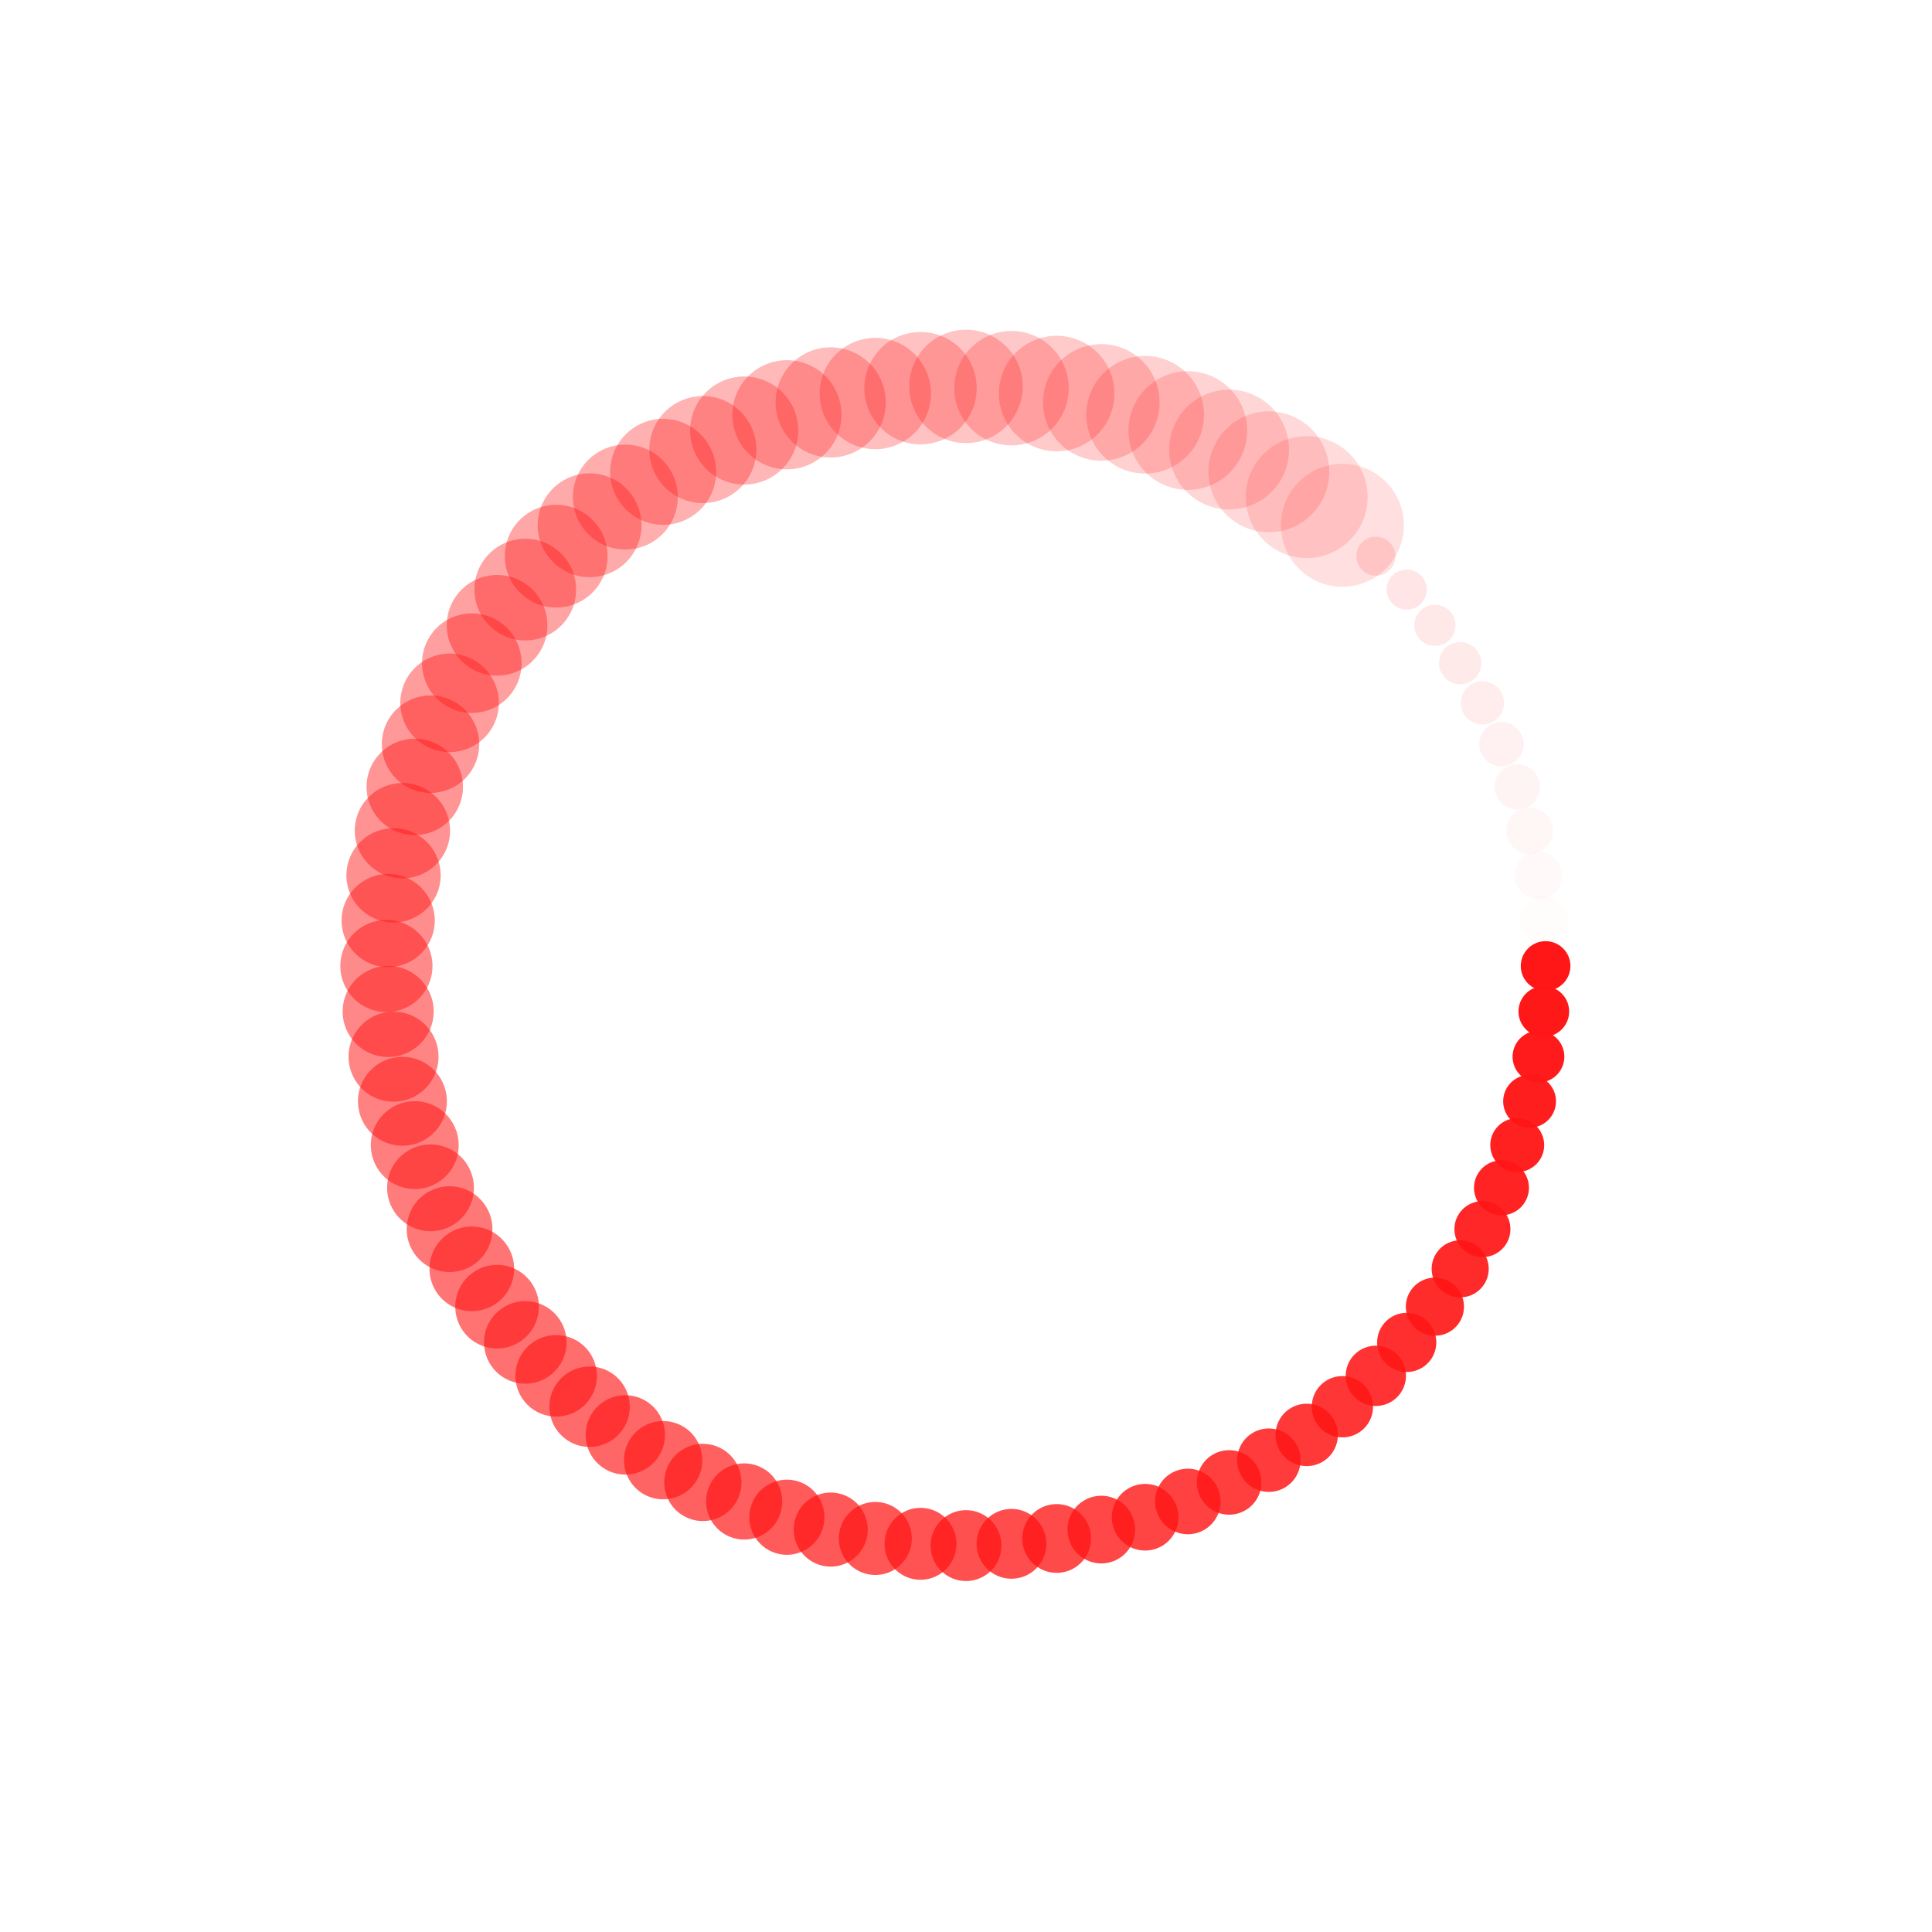 <svg class="lds-spin" width="200px"  height="200px"  xmlns="http://www.w3.org/2000/svg" xmlns:xlink="http://www.w3.org/1999/xlink" viewBox="0 0 100 100" preserveAspectRatio="xMidYMid" style="background: none;"><g transform="translate(80,50)">
<g transform="rotate(0)">
<circle cx="0" cy="0" r="1" fill="#FF1616" fill-opacity="1" transform="scale(1.285 1.285)">
  <animateTransform attributeName="transform" type="scale" begin="-0.988s" values="3.2 3.2;1 1" keyTimes="0;1" dur="1s" repeatCount="indefinite"></animateTransform>
  <animate attributeName="fill-opacity" keyTimes="0;1" dur="1s" repeatCount="indefinite" values="1;0" begin="-0.988s"></animate>
</circle>
</g>
</g><g transform="translate(79.908,52.354)">
<g transform="rotate(4.5)">
<circle cx="0" cy="0" r="1" fill="#FF1616" fill-opacity="0.988" transform="scale(1.312 1.312)">
  <animateTransform attributeName="transform" type="scale" begin="-0.975s" values="3.2 3.2;1 1" keyTimes="0;1" dur="1s" repeatCount="indefinite"></animateTransform>
  <animate attributeName="fill-opacity" keyTimes="0;1" dur="1s" repeatCount="indefinite" values="1;0" begin="-0.975s"></animate>
</circle>
</g>
</g><g transform="translate(79.631,54.693)">
<g transform="rotate(9)">
<circle cx="0" cy="0" r="1" fill="#FF1616" fill-opacity="0.975" transform="scale(1.34 1.34)">
  <animateTransform attributeName="transform" type="scale" begin="-0.963s" values="3.2 3.2;1 1" keyTimes="0;1" dur="1s" repeatCount="indefinite"></animateTransform>
  <animate attributeName="fill-opacity" keyTimes="0;1" dur="1s" repeatCount="indefinite" values="1;0" begin="-0.963s"></animate>
</circle>
</g>
</g><g transform="translate(79.171,57.003)">
<g transform="rotate(13.5)">
<circle cx="0" cy="0" r="1" fill="#FF1616" fill-opacity="0.963" transform="scale(1.367 1.367)">
  <animateTransform attributeName="transform" type="scale" begin="-0.95s" values="3.2 3.2;1 1" keyTimes="0;1" dur="1s" repeatCount="indefinite"></animateTransform>
  <animate attributeName="fill-opacity" keyTimes="0;1" dur="1s" repeatCount="indefinite" values="1;0" begin="-0.95s"></animate>
</circle>
</g>
</g><g transform="translate(78.532,59.271)">
<g transform="rotate(18)">
<circle cx="0" cy="0" r="1" fill="#FF1616" fill-opacity="0.95" transform="scale(1.395 1.395)">
  <animateTransform attributeName="transform" type="scale" begin="-0.938s" values="3.2 3.2;1 1" keyTimes="0;1" dur="1s" repeatCount="indefinite"></animateTransform>
  <animate attributeName="fill-opacity" keyTimes="0;1" dur="1s" repeatCount="indefinite" values="1;0" begin="-0.938s"></animate>
</circle>
</g>
</g><g transform="translate(77.716,61.481)">
<g transform="rotate(22.5)">
<circle cx="0" cy="0" r="1" fill="#FF1616" fill-opacity="0.938" transform="scale(1.422 1.422)">
  <animateTransform attributeName="transform" type="scale" begin="-0.925s" values="3.2 3.2;1 1" keyTimes="0;1" dur="1s" repeatCount="indefinite"></animateTransform>
  <animate attributeName="fill-opacity" keyTimes="0;1" dur="1s" repeatCount="indefinite" values="1;0" begin="-0.925s"></animate>
</circle>
</g>
</g><g transform="translate(76.73,63.62)">
<g transform="rotate(27)">
<circle cx="0" cy="0" r="1" fill="#FF1616" fill-opacity="0.925" transform="scale(1.45 1.45)">
  <animateTransform attributeName="transform" type="scale" begin="-0.912s" values="3.2 3.2;1 1" keyTimes="0;1" dur="1s" repeatCount="indefinite"></animateTransform>
  <animate attributeName="fill-opacity" keyTimes="0;1" dur="1s" repeatCount="indefinite" values="1;0" begin="-0.912s"></animate>
</circle>
</g>
</g><g transform="translate(75.579,65.675)">
<g transform="rotate(31.5)">
<circle cx="0" cy="0" r="1" fill="#FF1616" fill-opacity="0.912" transform="scale(1.477 1.477)">
  <animateTransform attributeName="transform" type="scale" begin="-0.9s" values="3.2 3.2;1 1" keyTimes="0;1" dur="1s" repeatCount="indefinite"></animateTransform>
  <animate attributeName="fill-opacity" keyTimes="0;1" dur="1s" repeatCount="indefinite" values="1;0" begin="-0.9s"></animate>
</circle>
</g>
</g><g transform="translate(74.271,67.634)">
<g transform="rotate(36)">
<circle cx="0" cy="0" r="1" fill="#FF1616" fill-opacity="0.9" transform="scale(1.505 1.505)">
  <animateTransform attributeName="transform" type="scale" begin="-0.887s" values="3.2 3.2;1 1" keyTimes="0;1" dur="1s" repeatCount="indefinite"></animateTransform>
  <animate attributeName="fill-opacity" keyTimes="0;1" dur="1s" repeatCount="indefinite" values="1;0" begin="-0.887s"></animate>
</circle>
</g>
</g><g transform="translate(72.812,69.483)">
<g transform="rotate(40.5)">
<circle cx="0" cy="0" r="1" fill="#FF1616" fill-opacity="0.887" transform="scale(1.532 1.532)">
  <animateTransform attributeName="transform" type="scale" begin="-0.875s" values="3.2 3.2;1 1" keyTimes="0;1" dur="1s" repeatCount="indefinite"></animateTransform>
  <animate attributeName="fill-opacity" keyTimes="0;1" dur="1s" repeatCount="indefinite" values="1;0" begin="-0.875s"></animate>
</circle>
</g>
</g><g transform="translate(71.213,71.213)">
<g transform="rotate(45)">
<circle cx="0" cy="0" r="1" fill="#FF1616" fill-opacity="0.875" transform="scale(1.56 1.56)">
  <animateTransform attributeName="transform" type="scale" begin="-0.863s" values="3.2 3.2;1 1" keyTimes="0;1" dur="1s" repeatCount="indefinite"></animateTransform>
  <animate attributeName="fill-opacity" keyTimes="0;1" dur="1s" repeatCount="indefinite" values="1;0" begin="-0.863s"></animate>
</circle>
</g>
</g><g transform="translate(69.483,72.812)">
<g transform="rotate(49.5)">
<circle cx="0" cy="0" r="1" fill="#FF1616" fill-opacity="0.863" transform="scale(1.587 1.587)">
  <animateTransform attributeName="transform" type="scale" begin="-0.85s" values="3.2 3.2;1 1" keyTimes="0;1" dur="1s" repeatCount="indefinite"></animateTransform>
  <animate attributeName="fill-opacity" keyTimes="0;1" dur="1s" repeatCount="indefinite" values="1;0" begin="-0.85s"></animate>
</circle>
</g>
</g><g transform="translate(67.634,74.271)">
<g transform="rotate(54)">
<circle cx="0" cy="0" r="1" fill="#FF1616" fill-opacity="0.85" transform="scale(1.615 1.615)">
  <animateTransform attributeName="transform" type="scale" begin="-0.838s" values="3.2 3.2;1 1" keyTimes="0;1" dur="1s" repeatCount="indefinite"></animateTransform>
  <animate attributeName="fill-opacity" keyTimes="0;1" dur="1s" repeatCount="indefinite" values="1;0" begin="-0.838s"></animate>
</circle>
</g>
</g><g transform="translate(65.675,75.579)">
<g transform="rotate(58.5)">
<circle cx="0" cy="0" r="1" fill="#FF1616" fill-opacity="0.838" transform="scale(1.642 1.642)">
  <animateTransform attributeName="transform" type="scale" begin="-0.825s" values="3.2 3.2;1 1" keyTimes="0;1" dur="1s" repeatCount="indefinite"></animateTransform>
  <animate attributeName="fill-opacity" keyTimes="0;1" dur="1s" repeatCount="indefinite" values="1;0" begin="-0.825s"></animate>
</circle>
</g>
</g><g transform="translate(63.62,76.73)">
<g transform="rotate(63)">
<circle cx="0" cy="0" r="1" fill="#FF1616" fill-opacity="0.825" transform="scale(1.67 1.67)">
  <animateTransform attributeName="transform" type="scale" begin="-0.812s" values="3.2 3.2;1 1" keyTimes="0;1" dur="1s" repeatCount="indefinite"></animateTransform>
  <animate attributeName="fill-opacity" keyTimes="0;1" dur="1s" repeatCount="indefinite" values="1;0" begin="-0.812s"></animate>
</circle>
</g>
</g><g transform="translate(61.481,77.716)">
<g transform="rotate(67.5)">
<circle cx="0" cy="0" r="1" fill="#FF1616" fill-opacity="0.812" transform="scale(1.697 1.697)">
  <animateTransform attributeName="transform" type="scale" begin="-0.8s" values="3.2 3.2;1 1" keyTimes="0;1" dur="1s" repeatCount="indefinite"></animateTransform>
  <animate attributeName="fill-opacity" keyTimes="0;1" dur="1s" repeatCount="indefinite" values="1;0" begin="-0.8s"></animate>
</circle>
</g>
</g><g transform="translate(59.271,78.532)">
<g transform="rotate(72)">
<circle cx="0" cy="0" r="1" fill="#FF1616" fill-opacity="0.8" transform="scale(1.725 1.725)">
  <animateTransform attributeName="transform" type="scale" begin="-0.787s" values="3.2 3.2;1 1" keyTimes="0;1" dur="1s" repeatCount="indefinite"></animateTransform>
  <animate attributeName="fill-opacity" keyTimes="0;1" dur="1s" repeatCount="indefinite" values="1;0" begin="-0.787s"></animate>
</circle>
</g>
</g><g transform="translate(57.003,79.171)">
<g transform="rotate(76.5)">
<circle cx="0" cy="0" r="1" fill="#FF1616" fill-opacity="0.787" transform="scale(1.752 1.752)">
  <animateTransform attributeName="transform" type="scale" begin="-0.775s" values="3.2 3.2;1 1" keyTimes="0;1" dur="1s" repeatCount="indefinite"></animateTransform>
  <animate attributeName="fill-opacity" keyTimes="0;1" dur="1s" repeatCount="indefinite" values="1;0" begin="-0.775s"></animate>
</circle>
</g>
</g><g transform="translate(54.693,79.631)">
<g transform="rotate(81)">
<circle cx="0" cy="0" r="1" fill="#FF1616" fill-opacity="0.775" transform="scale(1.78 1.78)">
  <animateTransform attributeName="transform" type="scale" begin="-0.762s" values="3.2 3.2;1 1" keyTimes="0;1" dur="1s" repeatCount="indefinite"></animateTransform>
  <animate attributeName="fill-opacity" keyTimes="0;1" dur="1s" repeatCount="indefinite" values="1;0" begin="-0.762s"></animate>
</circle>
</g>
</g><g transform="translate(52.354,79.908)">
<g transform="rotate(85.5)">
<circle cx="0" cy="0" r="1" fill="#FF1616" fill-opacity="0.762" transform="scale(1.807 1.807)">
  <animateTransform attributeName="transform" type="scale" begin="-0.75s" values="3.2 3.2;1 1" keyTimes="0;1" dur="1s" repeatCount="indefinite"></animateTransform>
  <animate attributeName="fill-opacity" keyTimes="0;1" dur="1s" repeatCount="indefinite" values="1;0" begin="-0.75s"></animate>
</circle>
</g>
</g><g transform="translate(50,80)">
<g transform="rotate(90)">
<circle cx="0" cy="0" r="1" fill="#FF1616" fill-opacity="0.75" transform="scale(1.835 1.835)">
  <animateTransform attributeName="transform" type="scale" begin="-0.738s" values="3.2 3.2;1 1" keyTimes="0;1" dur="1s" repeatCount="indefinite"></animateTransform>
  <animate attributeName="fill-opacity" keyTimes="0;1" dur="1s" repeatCount="indefinite" values="1;0" begin="-0.738s"></animate>
</circle>
</g>
</g><g transform="translate(47.646,79.908)">
<g transform="rotate(94.5)">
<circle cx="0" cy="0" r="1" fill="#FF1616" fill-opacity="0.738" transform="scale(1.862 1.862)">
  <animateTransform attributeName="transform" type="scale" begin="-0.725s" values="3.2 3.2;1 1" keyTimes="0;1" dur="1s" repeatCount="indefinite"></animateTransform>
  <animate attributeName="fill-opacity" keyTimes="0;1" dur="1s" repeatCount="indefinite" values="1;0" begin="-0.725s"></animate>
</circle>
</g>
</g><g transform="translate(45.307,79.631)">
<g transform="rotate(99)">
<circle cx="0" cy="0" r="1" fill="#FF1616" fill-opacity="0.725" transform="scale(1.89 1.89)">
  <animateTransform attributeName="transform" type="scale" begin="-0.713s" values="3.2 3.2;1 1" keyTimes="0;1" dur="1s" repeatCount="indefinite"></animateTransform>
  <animate attributeName="fill-opacity" keyTimes="0;1" dur="1s" repeatCount="indefinite" values="1;0" begin="-0.713s"></animate>
</circle>
</g>
</g><g transform="translate(42.997,79.171)">
<g transform="rotate(103.5)">
<circle cx="0" cy="0" r="1" fill="#FF1616" fill-opacity="0.713" transform="scale(1.917 1.917)">
  <animateTransform attributeName="transform" type="scale" begin="-0.7s" values="3.2 3.2;1 1" keyTimes="0;1" dur="1s" repeatCount="indefinite"></animateTransform>
  <animate attributeName="fill-opacity" keyTimes="0;1" dur="1s" repeatCount="indefinite" values="1;0" begin="-0.7s"></animate>
</circle>
</g>
</g><g transform="translate(40.729,78.532)">
<g transform="rotate(108)">
<circle cx="0" cy="0" r="1" fill="#FF1616" fill-opacity="0.7" transform="scale(1.945 1.945)">
  <animateTransform attributeName="transform" type="scale" begin="-0.688s" values="3.2 3.2;1 1" keyTimes="0;1" dur="1s" repeatCount="indefinite"></animateTransform>
  <animate attributeName="fill-opacity" keyTimes="0;1" dur="1s" repeatCount="indefinite" values="1;0" begin="-0.688s"></animate>
</circle>
</g>
</g><g transform="translate(38.519,77.716)">
<g transform="rotate(112.5)">
<circle cx="0" cy="0" r="1" fill="#FF1616" fill-opacity="0.688" transform="scale(1.972 1.972)">
  <animateTransform attributeName="transform" type="scale" begin="-0.675s" values="3.2 3.2;1 1" keyTimes="0;1" dur="1s" repeatCount="indefinite"></animateTransform>
  <animate attributeName="fill-opacity" keyTimes="0;1" dur="1s" repeatCount="indefinite" values="1;0" begin="-0.675s"></animate>
</circle>
</g>
</g><g transform="translate(36.38,76.73)">
<g transform="rotate(117)">
<circle cx="0" cy="0" r="1" fill="#FF1616" fill-opacity="0.675" transform="scale(2 2)">
  <animateTransform attributeName="transform" type="scale" begin="-0.662s" values="3.2 3.2;1 1" keyTimes="0;1" dur="1s" repeatCount="indefinite"></animateTransform>
  <animate attributeName="fill-opacity" keyTimes="0;1" dur="1s" repeatCount="indefinite" values="1;0" begin="-0.662s"></animate>
</circle>
</g>
</g><g transform="translate(34.325,75.579)">
<g transform="rotate(121.5)">
<circle cx="0" cy="0" r="1" fill="#FF1616" fill-opacity="0.662" transform="scale(2.027 2.027)">
  <animateTransform attributeName="transform" type="scale" begin="-0.65s" values="3.2 3.2;1 1" keyTimes="0;1" dur="1s" repeatCount="indefinite"></animateTransform>
  <animate attributeName="fill-opacity" keyTimes="0;1" dur="1s" repeatCount="indefinite" values="1;0" begin="-0.65s"></animate>
</circle>
</g>
</g><g transform="translate(32.366,74.271)">
<g transform="rotate(126)">
<circle cx="0" cy="0" r="1" fill="#FF1616" fill-opacity="0.65" transform="scale(2.055 2.055)">
  <animateTransform attributeName="transform" type="scale" begin="-0.637s" values="3.2 3.2;1 1" keyTimes="0;1" dur="1s" repeatCount="indefinite"></animateTransform>
  <animate attributeName="fill-opacity" keyTimes="0;1" dur="1s" repeatCount="indefinite" values="1;0" begin="-0.637s"></animate>
</circle>
</g>
</g><g transform="translate(30.517,72.812)">
<g transform="rotate(130.5)">
<circle cx="0" cy="0" r="1" fill="#FF1616" fill-opacity="0.637" transform="scale(2.082 2.082)">
  <animateTransform attributeName="transform" type="scale" begin="-0.625s" values="3.2 3.2;1 1" keyTimes="0;1" dur="1s" repeatCount="indefinite"></animateTransform>
  <animate attributeName="fill-opacity" keyTimes="0;1" dur="1s" repeatCount="indefinite" values="1;0" begin="-0.625s"></animate>
</circle>
</g>
</g><g transform="translate(28.787,71.213)">
<g transform="rotate(135)">
<circle cx="0" cy="0" r="1" fill="#FF1616" fill-opacity="0.625" transform="scale(2.11 2.11)">
  <animateTransform attributeName="transform" type="scale" begin="-0.613s" values="3.2 3.2;1 1" keyTimes="0;1" dur="1s" repeatCount="indefinite"></animateTransform>
  <animate attributeName="fill-opacity" keyTimes="0;1" dur="1s" repeatCount="indefinite" values="1;0" begin="-0.613s"></animate>
</circle>
</g>
</g><g transform="translate(27.188,69.483)">
<g transform="rotate(139.5)">
<circle cx="0" cy="0" r="1" fill="#FF1616" fill-opacity="0.613" transform="scale(2.137 2.137)">
  <animateTransform attributeName="transform" type="scale" begin="-0.6s" values="3.2 3.2;1 1" keyTimes="0;1" dur="1s" repeatCount="indefinite"></animateTransform>
  <animate attributeName="fill-opacity" keyTimes="0;1" dur="1s" repeatCount="indefinite" values="1;0" begin="-0.6s"></animate>
</circle>
</g>
</g><g transform="translate(25.729,67.634)">
<g transform="rotate(144)">
<circle cx="0" cy="0" r="1" fill="#FF1616" fill-opacity="0.6" transform="scale(2.165 2.165)">
  <animateTransform attributeName="transform" type="scale" begin="-0.588s" values="3.2 3.2;1 1" keyTimes="0;1" dur="1s" repeatCount="indefinite"></animateTransform>
  <animate attributeName="fill-opacity" keyTimes="0;1" dur="1s" repeatCount="indefinite" values="1;0" begin="-0.588s"></animate>
</circle>
</g>
</g><g transform="translate(24.421,65.675)">
<g transform="rotate(148.5)">
<circle cx="0" cy="0" r="1" fill="#FF1616" fill-opacity="0.588" transform="scale(2.192 2.192)">
  <animateTransform attributeName="transform" type="scale" begin="-0.575s" values="3.2 3.2;1 1" keyTimes="0;1" dur="1s" repeatCount="indefinite"></animateTransform>
  <animate attributeName="fill-opacity" keyTimes="0;1" dur="1s" repeatCount="indefinite" values="1;0" begin="-0.575s"></animate>
</circle>
</g>
</g><g transform="translate(23.27,63.62)">
<g transform="rotate(153)">
<circle cx="0" cy="0" r="1" fill="#FF1616" fill-opacity="0.575" transform="scale(2.22 2.22)">
  <animateTransform attributeName="transform" type="scale" begin="-0.562s" values="3.2 3.2;1 1" keyTimes="0;1" dur="1s" repeatCount="indefinite"></animateTransform>
  <animate attributeName="fill-opacity" keyTimes="0;1" dur="1s" repeatCount="indefinite" values="1;0" begin="-0.562s"></animate>
</circle>
</g>
</g><g transform="translate(22.284,61.481)">
<g transform="rotate(157.5)">
<circle cx="0" cy="0" r="1" fill="#FF1616" fill-opacity="0.562" transform="scale(2.247 2.247)">
  <animateTransform attributeName="transform" type="scale" begin="-0.55s" values="3.2 3.2;1 1" keyTimes="0;1" dur="1s" repeatCount="indefinite"></animateTransform>
  <animate attributeName="fill-opacity" keyTimes="0;1" dur="1s" repeatCount="indefinite" values="1;0" begin="-0.55s"></animate>
</circle>
</g>
</g><g transform="translate(21.468,59.271)">
<g transform="rotate(162)">
<circle cx="0" cy="0" r="1" fill="#FF1616" fill-opacity="0.55" transform="scale(2.275 2.275)">
  <animateTransform attributeName="transform" type="scale" begin="-0.537s" values="3.2 3.2;1 1" keyTimes="0;1" dur="1s" repeatCount="indefinite"></animateTransform>
  <animate attributeName="fill-opacity" keyTimes="0;1" dur="1s" repeatCount="indefinite" values="1;0" begin="-0.537s"></animate>
</circle>
</g>
</g><g transform="translate(20.829,57.003)">
<g transform="rotate(166.5)">
<circle cx="0" cy="0" r="1" fill="#FF1616" fill-opacity="0.537" transform="scale(2.302 2.302)">
  <animateTransform attributeName="transform" type="scale" begin="-0.525s" values="3.2 3.2;1 1" keyTimes="0;1" dur="1s" repeatCount="indefinite"></animateTransform>
  <animate attributeName="fill-opacity" keyTimes="0;1" dur="1s" repeatCount="indefinite" values="1;0" begin="-0.525s"></animate>
</circle>
</g>
</g><g transform="translate(20.369,54.693)">
<g transform="rotate(171)">
<circle cx="0" cy="0" r="1" fill="#FF1616" fill-opacity="0.525" transform="scale(2.33 2.33)">
  <animateTransform attributeName="transform" type="scale" begin="-0.512s" values="3.2 3.2;1 1" keyTimes="0;1" dur="1s" repeatCount="indefinite"></animateTransform>
  <animate attributeName="fill-opacity" keyTimes="0;1" dur="1s" repeatCount="indefinite" values="1;0" begin="-0.512s"></animate>
</circle>
</g>
</g><g transform="translate(20.092,52.354)">
<g transform="rotate(175.5)">
<circle cx="0" cy="0" r="1" fill="#FF1616" fill-opacity="0.512" transform="scale(2.357 2.357)">
  <animateTransform attributeName="transform" type="scale" begin="-0.5s" values="3.2 3.2;1 1" keyTimes="0;1" dur="1s" repeatCount="indefinite"></animateTransform>
  <animate attributeName="fill-opacity" keyTimes="0;1" dur="1s" repeatCount="indefinite" values="1;0" begin="-0.5s"></animate>
</circle>
</g>
</g><g transform="translate(20,50)">
<g transform="rotate(180)">
<circle cx="0" cy="0" r="1" fill="#FF1616" fill-opacity="0.5" transform="scale(2.385 2.385)">
  <animateTransform attributeName="transform" type="scale" begin="-0.487s" values="3.2 3.2;1 1" keyTimes="0;1" dur="1s" repeatCount="indefinite"></animateTransform>
  <animate attributeName="fill-opacity" keyTimes="0;1" dur="1s" repeatCount="indefinite" values="1;0" begin="-0.487s"></animate>
</circle>
</g>
</g><g transform="translate(20.092,47.646)">
<g transform="rotate(184.5)">
<circle cx="0" cy="0" r="1" fill="#FF1616" fill-opacity="0.487" transform="scale(2.412 2.412)">
  <animateTransform attributeName="transform" type="scale" begin="-0.475s" values="3.2 3.2;1 1" keyTimes="0;1" dur="1s" repeatCount="indefinite"></animateTransform>
  <animate attributeName="fill-opacity" keyTimes="0;1" dur="1s" repeatCount="indefinite" values="1;0" begin="-0.475s"></animate>
</circle>
</g>
</g><g transform="translate(20.369,45.307)">
<g transform="rotate(189)">
<circle cx="0" cy="0" r="1" fill="#FF1616" fill-opacity="0.475" transform="scale(2.44 2.44)">
  <animateTransform attributeName="transform" type="scale" begin="-0.463s" values="3.2 3.2;1 1" keyTimes="0;1" dur="1s" repeatCount="indefinite"></animateTransform>
  <animate attributeName="fill-opacity" keyTimes="0;1" dur="1s" repeatCount="indefinite" values="1;0" begin="-0.463s"></animate>
</circle>
</g>
</g><g transform="translate(20.829,42.997)">
<g transform="rotate(193.5)">
<circle cx="0" cy="0" r="1" fill="#FF1616" fill-opacity="0.463" transform="scale(2.467 2.467)">
  <animateTransform attributeName="transform" type="scale" begin="-0.45s" values="3.2 3.2;1 1" keyTimes="0;1" dur="1s" repeatCount="indefinite"></animateTransform>
  <animate attributeName="fill-opacity" keyTimes="0;1" dur="1s" repeatCount="indefinite" values="1;0" begin="-0.45s"></animate>
</circle>
</g>
</g><g transform="translate(21.468,40.729)">
<g transform="rotate(198)">
<circle cx="0" cy="0" r="1" fill="#FF1616" fill-opacity="0.45" transform="scale(2.495 2.495)">
  <animateTransform attributeName="transform" type="scale" begin="-0.438s" values="3.2 3.2;1 1" keyTimes="0;1" dur="1s" repeatCount="indefinite"></animateTransform>
  <animate attributeName="fill-opacity" keyTimes="0;1" dur="1s" repeatCount="indefinite" values="1;0" begin="-0.438s"></animate>
</circle>
</g>
</g><g transform="translate(22.284,38.519)">
<g transform="rotate(202.5)">
<circle cx="0" cy="0" r="1" fill="#FF1616" fill-opacity="0.438" transform="scale(2.522 2.522)">
  <animateTransform attributeName="transform" type="scale" begin="-0.425s" values="3.2 3.2;1 1" keyTimes="0;1" dur="1s" repeatCount="indefinite"></animateTransform>
  <animate attributeName="fill-opacity" keyTimes="0;1" dur="1s" repeatCount="indefinite" values="1;0" begin="-0.425s"></animate>
</circle>
</g>
</g><g transform="translate(23.27,36.38)">
<g transform="rotate(207)">
<circle cx="0" cy="0" r="1" fill="#FF1616" fill-opacity="0.425" transform="scale(2.55 2.55)">
  <animateTransform attributeName="transform" type="scale" begin="-0.412s" values="3.2 3.2;1 1" keyTimes="0;1" dur="1s" repeatCount="indefinite"></animateTransform>
  <animate attributeName="fill-opacity" keyTimes="0;1" dur="1s" repeatCount="indefinite" values="1;0" begin="-0.412s"></animate>
</circle>
</g>
</g><g transform="translate(24.421,34.325)">
<g transform="rotate(211.5)">
<circle cx="0" cy="0" r="1" fill="#FF1616" fill-opacity="0.412" transform="scale(2.577 2.577)">
  <animateTransform attributeName="transform" type="scale" begin="-0.4s" values="3.2 3.2;1 1" keyTimes="0;1" dur="1s" repeatCount="indefinite"></animateTransform>
  <animate attributeName="fill-opacity" keyTimes="0;1" dur="1s" repeatCount="indefinite" values="1;0" begin="-0.4s"></animate>
</circle>
</g>
</g><g transform="translate(25.729,32.366)">
<g transform="rotate(216)">
<circle cx="0" cy="0" r="1" fill="#FF1616" fill-opacity="0.4" transform="scale(2.605 2.605)">
  <animateTransform attributeName="transform" type="scale" begin="-0.388s" values="3.2 3.2;1 1" keyTimes="0;1" dur="1s" repeatCount="indefinite"></animateTransform>
  <animate attributeName="fill-opacity" keyTimes="0;1" dur="1s" repeatCount="indefinite" values="1;0" begin="-0.388s"></animate>
</circle>
</g>
</g><g transform="translate(27.188,30.517)">
<g transform="rotate(220.5)">
<circle cx="0" cy="0" r="1" fill="#FF1616" fill-opacity="0.388" transform="scale(2.632 2.632)">
  <animateTransform attributeName="transform" type="scale" begin="-0.375s" values="3.2 3.2;1 1" keyTimes="0;1" dur="1s" repeatCount="indefinite"></animateTransform>
  <animate attributeName="fill-opacity" keyTimes="0;1" dur="1s" repeatCount="indefinite" values="1;0" begin="-0.375s"></animate>
</circle>
</g>
</g><g transform="translate(28.787,28.787)">
<g transform="rotate(225)">
<circle cx="0" cy="0" r="1" fill="#FF1616" fill-opacity="0.375" transform="scale(2.66 2.66)">
  <animateTransform attributeName="transform" type="scale" begin="-0.362s" values="3.2 3.2;1 1" keyTimes="0;1" dur="1s" repeatCount="indefinite"></animateTransform>
  <animate attributeName="fill-opacity" keyTimes="0;1" dur="1s" repeatCount="indefinite" values="1;0" begin="-0.362s"></animate>
</circle>
</g>
</g><g transform="translate(30.517,27.188)">
<g transform="rotate(229.5)">
<circle cx="0" cy="0" r="1" fill="#FF1616" fill-opacity="0.362" transform="scale(2.687 2.687)">
  <animateTransform attributeName="transform" type="scale" begin="-0.35s" values="3.2 3.2;1 1" keyTimes="0;1" dur="1s" repeatCount="indefinite"></animateTransform>
  <animate attributeName="fill-opacity" keyTimes="0;1" dur="1s" repeatCount="indefinite" values="1;0" begin="-0.35s"></animate>
</circle>
</g>
</g><g transform="translate(32.366,25.729)">
<g transform="rotate(234)">
<circle cx="0" cy="0" r="1" fill="#FF1616" fill-opacity="0.35" transform="scale(2.715 2.715)">
  <animateTransform attributeName="transform" type="scale" begin="-0.338s" values="3.2 3.2;1 1" keyTimes="0;1" dur="1s" repeatCount="indefinite"></animateTransform>
  <animate attributeName="fill-opacity" keyTimes="0;1" dur="1s" repeatCount="indefinite" values="1;0" begin="-0.338s"></animate>
</circle>
</g>
</g><g transform="translate(34.325,24.421)">
<g transform="rotate(238.5)">
<circle cx="0" cy="0" r="1" fill="#FF1616" fill-opacity="0.338" transform="scale(2.742 2.742)">
  <animateTransform attributeName="transform" type="scale" begin="-0.325s" values="3.2 3.2;1 1" keyTimes="0;1" dur="1s" repeatCount="indefinite"></animateTransform>
  <animate attributeName="fill-opacity" keyTimes="0;1" dur="1s" repeatCount="indefinite" values="1;0" begin="-0.325s"></animate>
</circle>
</g>
</g><g transform="translate(36.38,23.27)">
<g transform="rotate(243)">
<circle cx="0" cy="0" r="1" fill="#FF1616" fill-opacity="0.325" transform="scale(2.77 2.77)">
  <animateTransform attributeName="transform" type="scale" begin="-0.312s" values="3.2 3.2;1 1" keyTimes="0;1" dur="1s" repeatCount="indefinite"></animateTransform>
  <animate attributeName="fill-opacity" keyTimes="0;1" dur="1s" repeatCount="indefinite" values="1;0" begin="-0.312s"></animate>
</circle>
</g>
</g><g transform="translate(38.519,22.284)">
<g transform="rotate(247.5)">
<circle cx="0" cy="0" r="1" fill="#FF1616" fill-opacity="0.312" transform="scale(2.797 2.797)">
  <animateTransform attributeName="transform" type="scale" begin="-0.3s" values="3.2 3.2;1 1" keyTimes="0;1" dur="1s" repeatCount="indefinite"></animateTransform>
  <animate attributeName="fill-opacity" keyTimes="0;1" dur="1s" repeatCount="indefinite" values="1;0" begin="-0.3s"></animate>
</circle>
</g>
</g><g transform="translate(40.729,21.468)">
<g transform="rotate(252)">
<circle cx="0" cy="0" r="1" fill="#FF1616" fill-opacity="0.3" transform="scale(2.825 2.825)">
  <animateTransform attributeName="transform" type="scale" begin="-0.287s" values="3.2 3.2;1 1" keyTimes="0;1" dur="1s" repeatCount="indefinite"></animateTransform>
  <animate attributeName="fill-opacity" keyTimes="0;1" dur="1s" repeatCount="indefinite" values="1;0" begin="-0.287s"></animate>
</circle>
</g>
</g><g transform="translate(42.997,20.829)">
<g transform="rotate(256.5)">
<circle cx="0" cy="0" r="1" fill="#FF1616" fill-opacity="0.287" transform="scale(2.852 2.852)">
  <animateTransform attributeName="transform" type="scale" begin="-0.275s" values="3.2 3.2;1 1" keyTimes="0;1" dur="1s" repeatCount="indefinite"></animateTransform>
  <animate attributeName="fill-opacity" keyTimes="0;1" dur="1s" repeatCount="indefinite" values="1;0" begin="-0.275s"></animate>
</circle>
</g>
</g><g transform="translate(45.307,20.369)">
<g transform="rotate(261)">
<circle cx="0" cy="0" r="1" fill="#FF1616" fill-opacity="0.275" transform="scale(2.88 2.88)">
  <animateTransform attributeName="transform" type="scale" begin="-0.263s" values="3.2 3.2;1 1" keyTimes="0;1" dur="1s" repeatCount="indefinite"></animateTransform>
  <animate attributeName="fill-opacity" keyTimes="0;1" dur="1s" repeatCount="indefinite" values="1;0" begin="-0.263s"></animate>
</circle>
</g>
</g><g transform="translate(47.646,20.092)">
<g transform="rotate(265.5)">
<circle cx="0" cy="0" r="1" fill="#FF1616" fill-opacity="0.263" transform="scale(2.907 2.907)">
  <animateTransform attributeName="transform" type="scale" begin="-0.25s" values="3.2 3.2;1 1" keyTimes="0;1" dur="1s" repeatCount="indefinite"></animateTransform>
  <animate attributeName="fill-opacity" keyTimes="0;1" dur="1s" repeatCount="indefinite" values="1;0" begin="-0.25s"></animate>
</circle>
</g>
</g><g transform="translate(50,20)">
<g transform="rotate(270)">
<circle cx="0" cy="0" r="1" fill="#FF1616" fill-opacity="0.25" transform="scale(2.935 2.935)">
  <animateTransform attributeName="transform" type="scale" begin="-0.237s" values="3.2 3.2;1 1" keyTimes="0;1" dur="1s" repeatCount="indefinite"></animateTransform>
  <animate attributeName="fill-opacity" keyTimes="0;1" dur="1s" repeatCount="indefinite" values="1;0" begin="-0.237s"></animate>
</circle>
</g>
</g><g transform="translate(52.354,20.092)">
<g transform="rotate(274.5)">
<circle cx="0" cy="0" r="1" fill="#FF1616" fill-opacity="0.237" transform="scale(2.962 2.962)">
  <animateTransform attributeName="transform" type="scale" begin="-0.225s" values="3.2 3.2;1 1" keyTimes="0;1" dur="1s" repeatCount="indefinite"></animateTransform>
  <animate attributeName="fill-opacity" keyTimes="0;1" dur="1s" repeatCount="indefinite" values="1;0" begin="-0.225s"></animate>
</circle>
</g>
</g><g transform="translate(54.693,20.369)">
<g transform="rotate(279)">
<circle cx="0" cy="0" r="1" fill="#FF1616" fill-opacity="0.225" transform="scale(2.99 2.99)">
  <animateTransform attributeName="transform" type="scale" begin="-0.212s" values="3.2 3.2;1 1" keyTimes="0;1" dur="1s" repeatCount="indefinite"></animateTransform>
  <animate attributeName="fill-opacity" keyTimes="0;1" dur="1s" repeatCount="indefinite" values="1;0" begin="-0.212s"></animate>
</circle>
</g>
</g><g transform="translate(57.003,20.829)">
<g transform="rotate(283.5)">
<circle cx="0" cy="0" r="1" fill="#FF1616" fill-opacity="0.212" transform="scale(3.017 3.017)">
  <animateTransform attributeName="transform" type="scale" begin="-0.2s" values="3.2 3.2;1 1" keyTimes="0;1" dur="1s" repeatCount="indefinite"></animateTransform>
  <animate attributeName="fill-opacity" keyTimes="0;1" dur="1s" repeatCount="indefinite" values="1;0" begin="-0.2s"></animate>
</circle>
</g>
</g><g transform="translate(59.271,21.468)">
<g transform="rotate(288)">
<circle cx="0" cy="0" r="1" fill="#FF1616" fill-opacity="0.2" transform="scale(3.045 3.045)">
  <animateTransform attributeName="transform" type="scale" begin="-0.188s" values="3.2 3.2;1 1" keyTimes="0;1" dur="1s" repeatCount="indefinite"></animateTransform>
  <animate attributeName="fill-opacity" keyTimes="0;1" dur="1s" repeatCount="indefinite" values="1;0" begin="-0.188s"></animate>
</circle>
</g>
</g><g transform="translate(61.481,22.284)">
<g transform="rotate(292.5)">
<circle cx="0" cy="0" r="1" fill="#FF1616" fill-opacity="0.188" transform="scale(3.072 3.072)">
  <animateTransform attributeName="transform" type="scale" begin="-0.175s" values="3.2 3.2;1 1" keyTimes="0;1" dur="1s" repeatCount="indefinite"></animateTransform>
  <animate attributeName="fill-opacity" keyTimes="0;1" dur="1s" repeatCount="indefinite" values="1;0" begin="-0.175s"></animate>
</circle>
</g>
</g><g transform="translate(63.62,23.27)">
<g transform="rotate(297)">
<circle cx="0" cy="0" r="1" fill="#FF1616" fill-opacity="0.175" transform="scale(3.1 3.1)">
  <animateTransform attributeName="transform" type="scale" begin="-0.163s" values="3.2 3.2;1 1" keyTimes="0;1" dur="1s" repeatCount="indefinite"></animateTransform>
  <animate attributeName="fill-opacity" keyTimes="0;1" dur="1s" repeatCount="indefinite" values="1;0" begin="-0.163s"></animate>
</circle>
</g>
</g><g transform="translate(65.675,24.421)">
<g transform="rotate(301.5)">
<circle cx="0" cy="0" r="1" fill="#FF1616" fill-opacity="0.163" transform="scale(3.127 3.127)">
  <animateTransform attributeName="transform" type="scale" begin="-0.15s" values="3.2 3.2;1 1" keyTimes="0;1" dur="1s" repeatCount="indefinite"></animateTransform>
  <animate attributeName="fill-opacity" keyTimes="0;1" dur="1s" repeatCount="indefinite" values="1;0" begin="-0.15s"></animate>
</circle>
</g>
</g><g transform="translate(67.634,25.729)">
<g transform="rotate(306)">
<circle cx="0" cy="0" r="1" fill="#FF1616" fill-opacity="0.15" transform="scale(3.155 3.155)">
  <animateTransform attributeName="transform" type="scale" begin="-0.138s" values="3.2 3.2;1 1" keyTimes="0;1" dur="1s" repeatCount="indefinite"></animateTransform>
  <animate attributeName="fill-opacity" keyTimes="0;1" dur="1s" repeatCount="indefinite" values="1;0" begin="-0.138s"></animate>
</circle>
</g>
</g><g transform="translate(69.483,27.188)">
<g transform="rotate(310.5)">
<circle cx="0" cy="0" r="1" fill="#FF1616" fill-opacity="0.138" transform="scale(3.182 3.182)">
  <animateTransform attributeName="transform" type="scale" begin="-0.125s" values="3.2 3.2;1 1" keyTimes="0;1" dur="1s" repeatCount="indefinite"></animateTransform>
  <animate attributeName="fill-opacity" keyTimes="0;1" dur="1s" repeatCount="indefinite" values="1;0" begin="-0.125s"></animate>
</circle>
</g>
</g><g transform="translate(71.213,28.787)">
<g transform="rotate(315)">
<circle cx="0" cy="0" r="1" fill="#FF1616" fill-opacity="0.125" transform="scale(1.01 1.01)">
  <animateTransform attributeName="transform" type="scale" begin="-0.113s" values="3.2 3.2;1 1" keyTimes="0;1" dur="1s" repeatCount="indefinite"></animateTransform>
  <animate attributeName="fill-opacity" keyTimes="0;1" dur="1s" repeatCount="indefinite" values="1;0" begin="-0.113s"></animate>
</circle>
</g>
</g><g transform="translate(72.812,30.517)">
<g transform="rotate(319.5)">
<circle cx="0" cy="0" r="1" fill="#FF1616" fill-opacity="0.113" transform="scale(1.037 1.037)">
  <animateTransform attributeName="transform" type="scale" begin="-0.1s" values="3.2 3.2;1 1" keyTimes="0;1" dur="1s" repeatCount="indefinite"></animateTransform>
  <animate attributeName="fill-opacity" keyTimes="0;1" dur="1s" repeatCount="indefinite" values="1;0" begin="-0.1s"></animate>
</circle>
</g>
</g><g transform="translate(74.271,32.366)">
<g transform="rotate(324)">
<circle cx="0" cy="0" r="1" fill="#FF1616" fill-opacity="0.1" transform="scale(1.065 1.065)">
  <animateTransform attributeName="transform" type="scale" begin="-0.087s" values="3.2 3.2;1 1" keyTimes="0;1" dur="1s" repeatCount="indefinite"></animateTransform>
  <animate attributeName="fill-opacity" keyTimes="0;1" dur="1s" repeatCount="indefinite" values="1;0" begin="-0.087s"></animate>
</circle>
</g>
</g><g transform="translate(75.579,34.325)">
<g transform="rotate(328.5)">
<circle cx="0" cy="0" r="1" fill="#FF1616" fill-opacity="0.087" transform="scale(1.092 1.092)">
  <animateTransform attributeName="transform" type="scale" begin="-0.075s" values="3.2 3.2;1 1" keyTimes="0;1" dur="1s" repeatCount="indefinite"></animateTransform>
  <animate attributeName="fill-opacity" keyTimes="0;1" dur="1s" repeatCount="indefinite" values="1;0" begin="-0.075s"></animate>
</circle>
</g>
</g><g transform="translate(76.73,36.38)">
<g transform="rotate(333)">
<circle cx="0" cy="0" r="1" fill="#FF1616" fill-opacity="0.075" transform="scale(1.12 1.12)">
  <animateTransform attributeName="transform" type="scale" begin="-0.062s" values="3.2 3.2;1 1" keyTimes="0;1" dur="1s" repeatCount="indefinite"></animateTransform>
  <animate attributeName="fill-opacity" keyTimes="0;1" dur="1s" repeatCount="indefinite" values="1;0" begin="-0.062s"></animate>
</circle>
</g>
</g><g transform="translate(77.716,38.519)">
<g transform="rotate(337.5)">
<circle cx="0" cy="0" r="1" fill="#FF1616" fill-opacity="0.062" transform="scale(1.147 1.147)">
  <animateTransform attributeName="transform" type="scale" begin="-0.05s" values="3.2 3.2;1 1" keyTimes="0;1" dur="1s" repeatCount="indefinite"></animateTransform>
  <animate attributeName="fill-opacity" keyTimes="0;1" dur="1s" repeatCount="indefinite" values="1;0" begin="-0.05s"></animate>
</circle>
</g>
</g><g transform="translate(78.532,40.729)">
<g transform="rotate(342)">
<circle cx="0" cy="0" r="1" fill="#FF1616" fill-opacity="0.05" transform="scale(1.175 1.175)">
  <animateTransform attributeName="transform" type="scale" begin="-0.037s" values="3.2 3.2;1 1" keyTimes="0;1" dur="1s" repeatCount="indefinite"></animateTransform>
  <animate attributeName="fill-opacity" keyTimes="0;1" dur="1s" repeatCount="indefinite" values="1;0" begin="-0.037s"></animate>
</circle>
</g>
</g><g transform="translate(79.171,42.997)">
<g transform="rotate(346.5)">
<circle cx="0" cy="0" r="1" fill="#FF1616" fill-opacity="0.037" transform="scale(1.202 1.202)">
  <animateTransform attributeName="transform" type="scale" begin="-0.025s" values="3.2 3.2;1 1" keyTimes="0;1" dur="1s" repeatCount="indefinite"></animateTransform>
  <animate attributeName="fill-opacity" keyTimes="0;1" dur="1s" repeatCount="indefinite" values="1;0" begin="-0.025s"></animate>
</circle>
</g>
</g><g transform="translate(79.631,45.307)">
<g transform="rotate(351)">
<circle cx="0" cy="0" r="1" fill="#FF1616" fill-opacity="0.025" transform="scale(1.23 1.23)">
  <animateTransform attributeName="transform" type="scale" begin="-0.013s" values="3.2 3.2;1 1" keyTimes="0;1" dur="1s" repeatCount="indefinite"></animateTransform>
  <animate attributeName="fill-opacity" keyTimes="0;1" dur="1s" repeatCount="indefinite" values="1;0" begin="-0.013s"></animate>
</circle>
</g>
</g><g transform="translate(79.908,47.646)">
<g transform="rotate(355.5)">
<circle cx="0" cy="0" r="1" fill="#FF1616" fill-opacity="0.013" transform="scale(1.257 1.257)">
  <animateTransform attributeName="transform" type="scale" begin="0s" values="3.2 3.2;1 1" keyTimes="0;1" dur="1s" repeatCount="indefinite"></animateTransform>
  <animate attributeName="fill-opacity" keyTimes="0;1" dur="1s" repeatCount="indefinite" values="1;0" begin="0s"></animate>
</circle>
</g>
</g></svg>